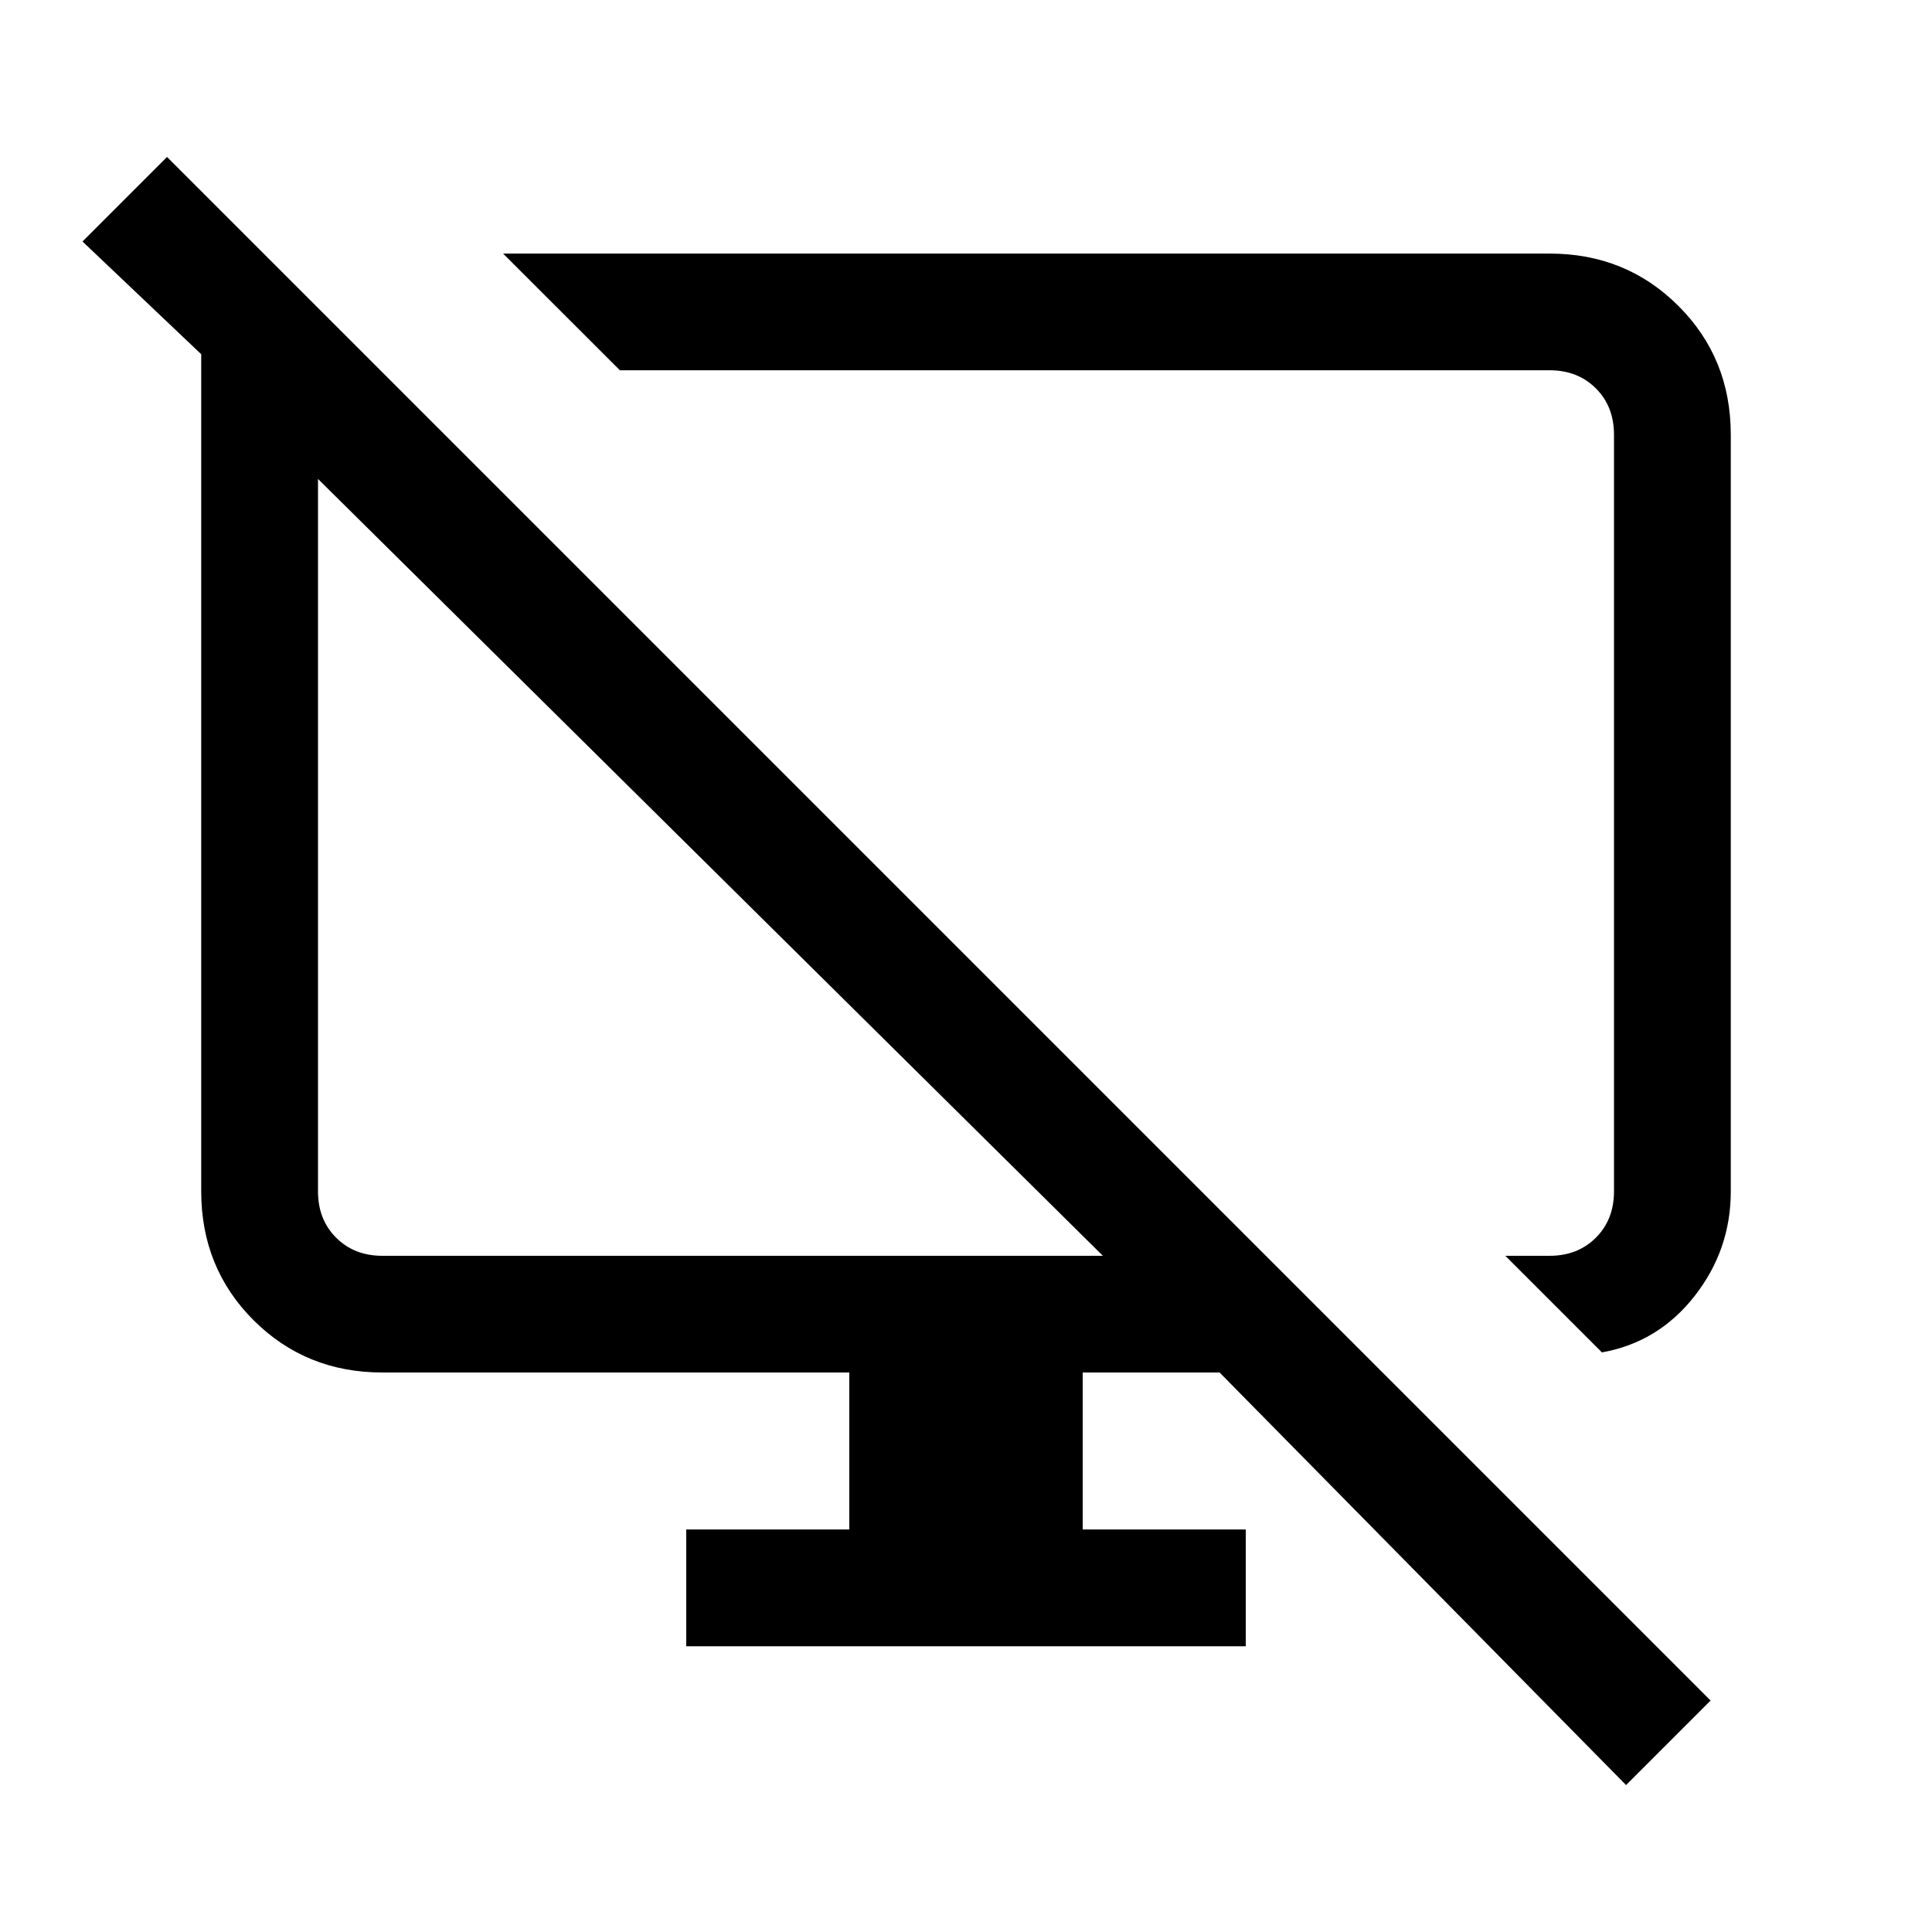 <svg xmlns="http://www.w3.org/2000/svg" height="20" width="20"><path d="M16.583 14 15.583 13H16.042Q16.333 13 16.521 12.812Q16.708 12.625 16.708 12.333V4.5Q16.708 4.208 16.521 4.021Q16.333 3.833 16.042 3.833H6.417L5.208 2.625H16.042Q16.833 2.625 17.375 3.167Q17.917 3.708 17.917 4.5V12.333Q17.917 12.938 17.542 13.417Q17.167 13.896 16.583 14ZM16.833 18.479 12.625 14.208H11.208V15.833H12.896V17.042H7.104V15.833H8.792V14.208H3.958Q3.167 14.208 2.625 13.667Q2.083 13.125 2.083 12.333V3.667L0.854 2.5L1.729 1.625L17.708 17.604ZM11.417 13 3.292 4.958V12.333Q3.292 12.625 3.479 12.812Q3.667 13 3.958 13ZM7.417 9.042Q7.417 9.042 7.417 9.042Q7.417 9.042 7.417 9.042ZM11.021 8.438Q11.021 8.438 11.021 8.438Q11.021 8.438 11.021 8.438Q11.021 8.438 11.021 8.438Q11.021 8.438 11.021 8.438Z"/></svg>